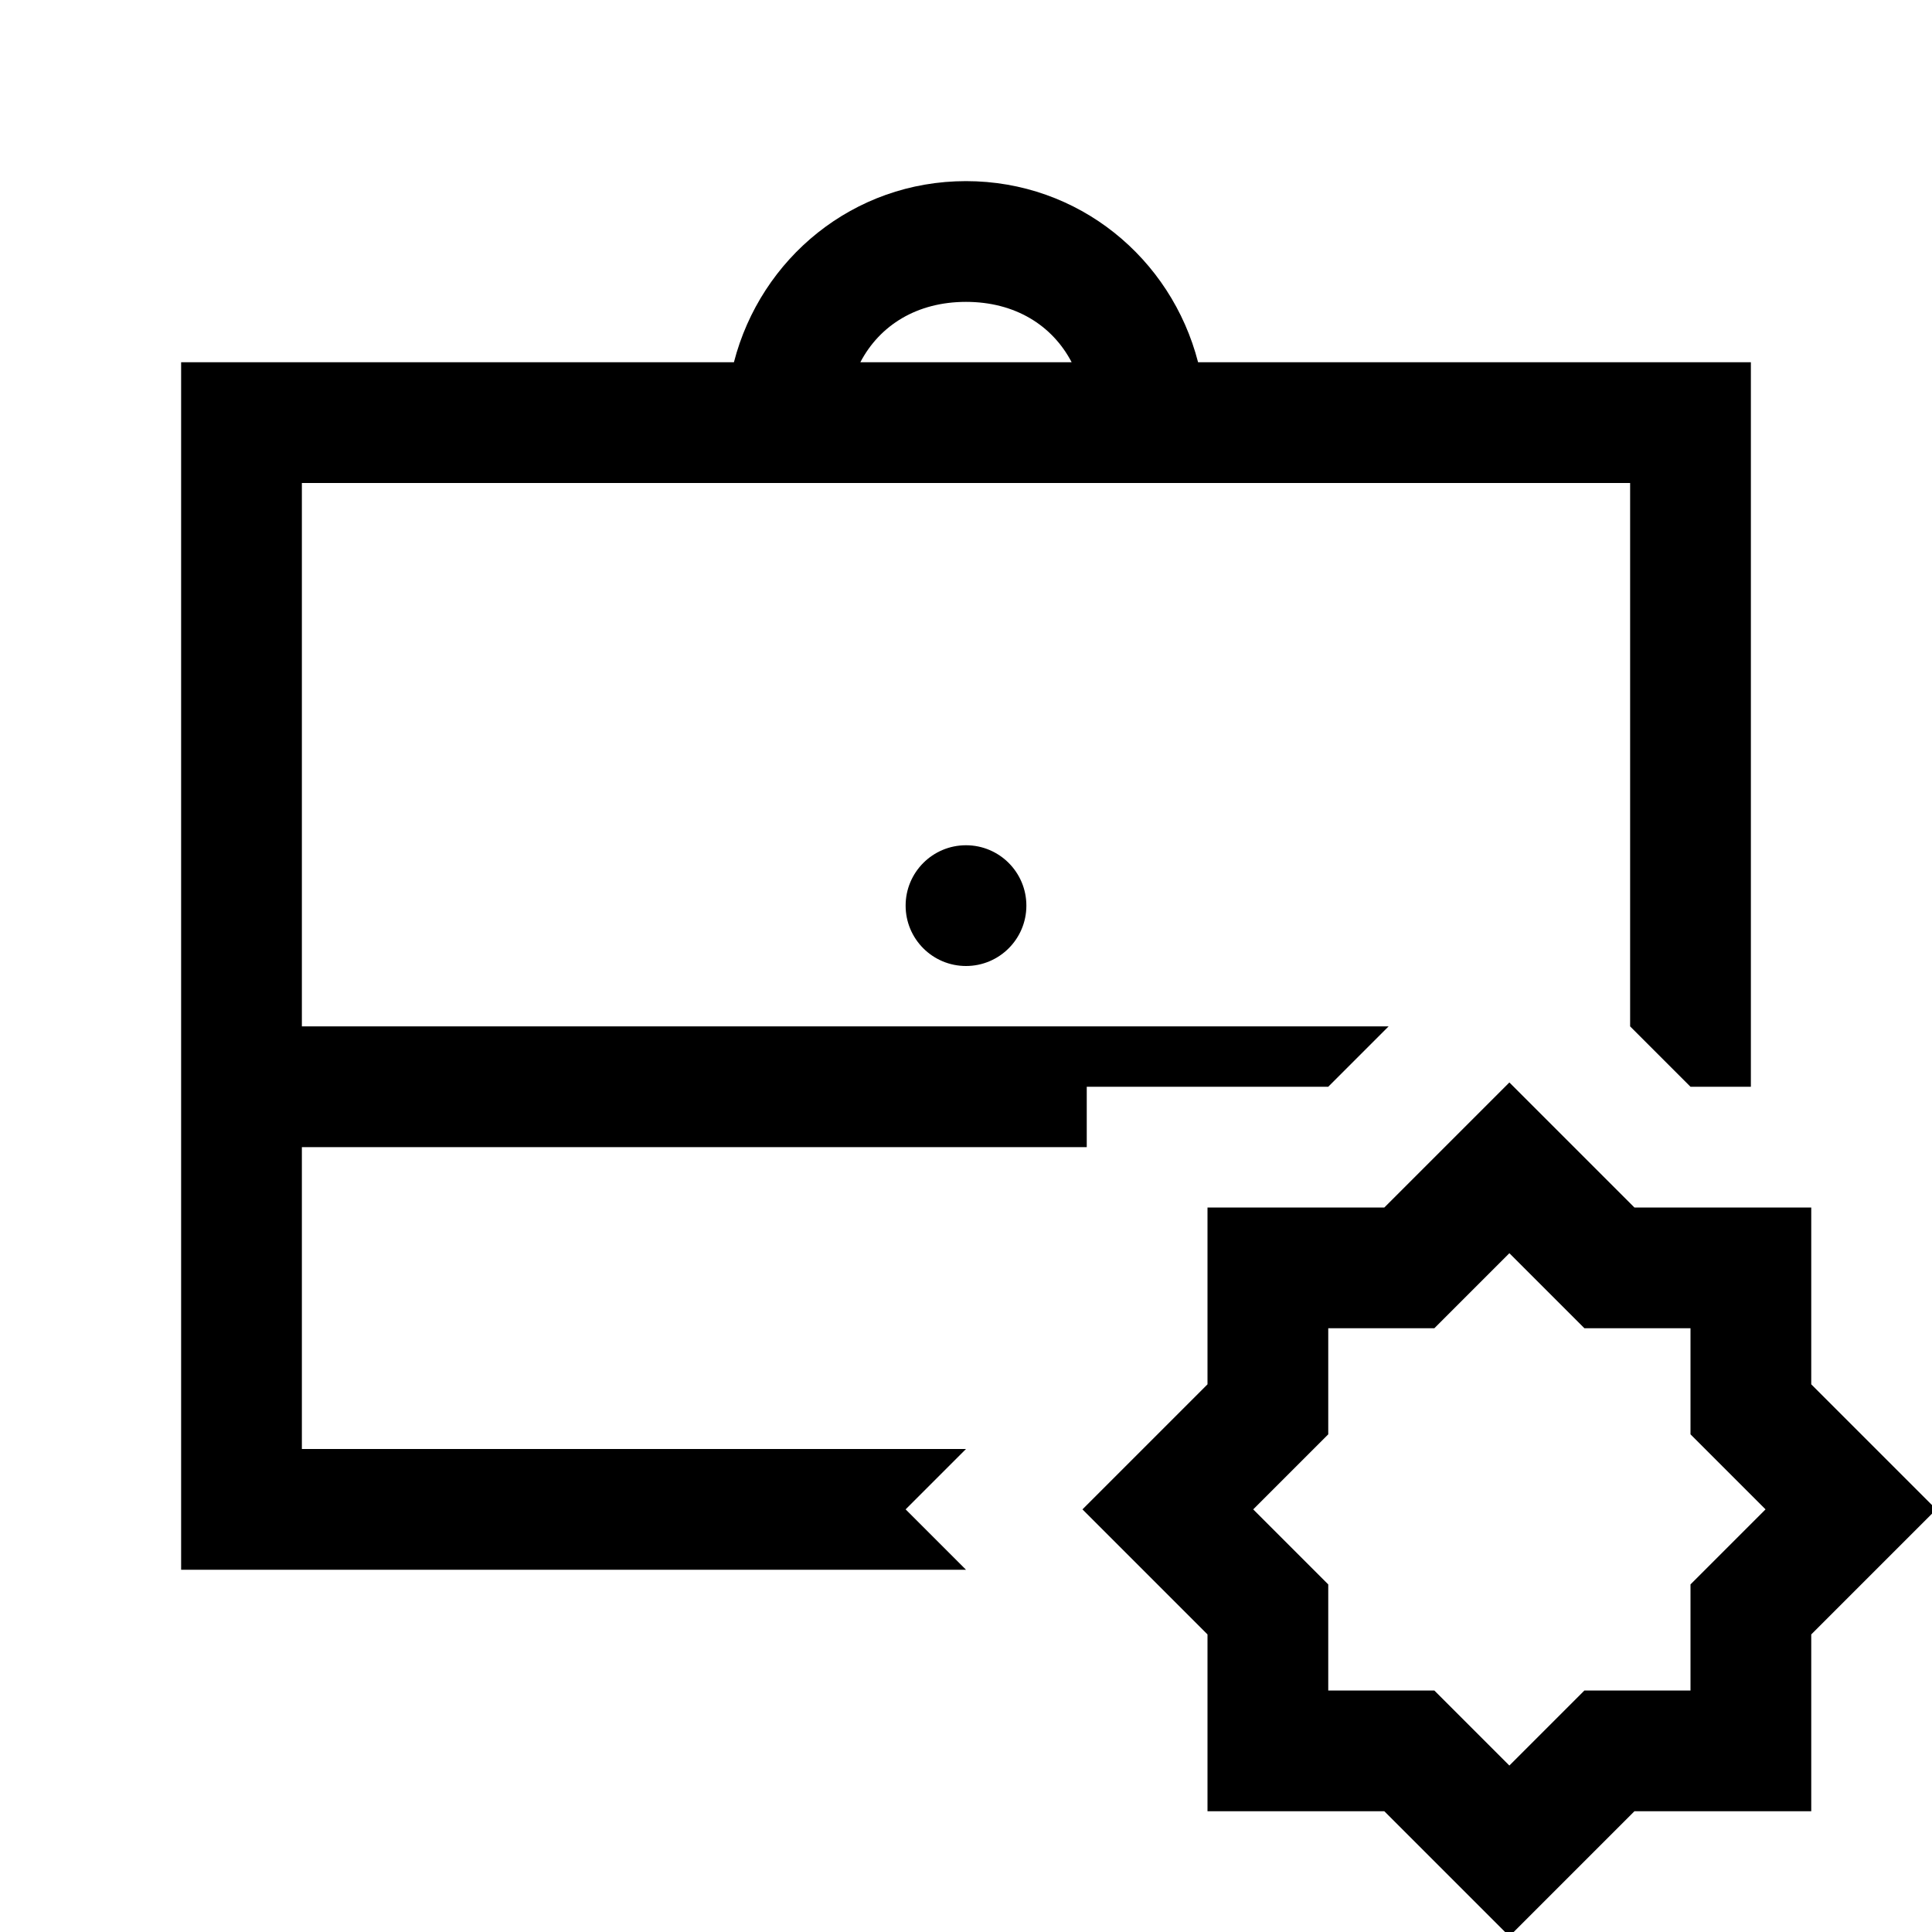 <?xml version="1.0" encoding="iso-8859-1"?>
<!-- Generator: Adobe Illustrator 19.2.0, SVG Export Plug-In . SVG Version: 6.00 Build 0)  -->
<svg version="1.1"  xmlns="http://www.w3.org/2000/svg" xmlns:xlink="http://www.w3.org/1999/xlink" x="0px" y="0px"
	 viewBox="0 0 32 32" style="enable-background:new 0 0 32 32;" xml:space="preserve">
<g>
	<path d="M15,25l1-1H5v-5h13v-1h4l1-1H5V8h22v9l0,0l1,1h1V7V6h-1h-8.156C19.399,4.275,17.864,3,16,3s-3.399,1.275-3.844,3H4H3v1v18
		v1h1h12L15,25z M16,5c0.81,0,1.428,0.385,1.75,1h-3.5C14.572,5.385,15.19,5,16,5z"/>
	<circle cx="16" cy="15" r="1"/>
</g>
<polygon style="fill:none;stroke:#000000;stroke-width:2;stroke-miterlimit:10;" points="29,26.657 30.657,25 29,23.343 29,21 
	26.657,21 25,19.343 23.343,21 21,21 21,23.343 19.343,25 21,26.657 21,29 23.343,29 25,30.657 26.657,29 29,29 "/>
</svg>
